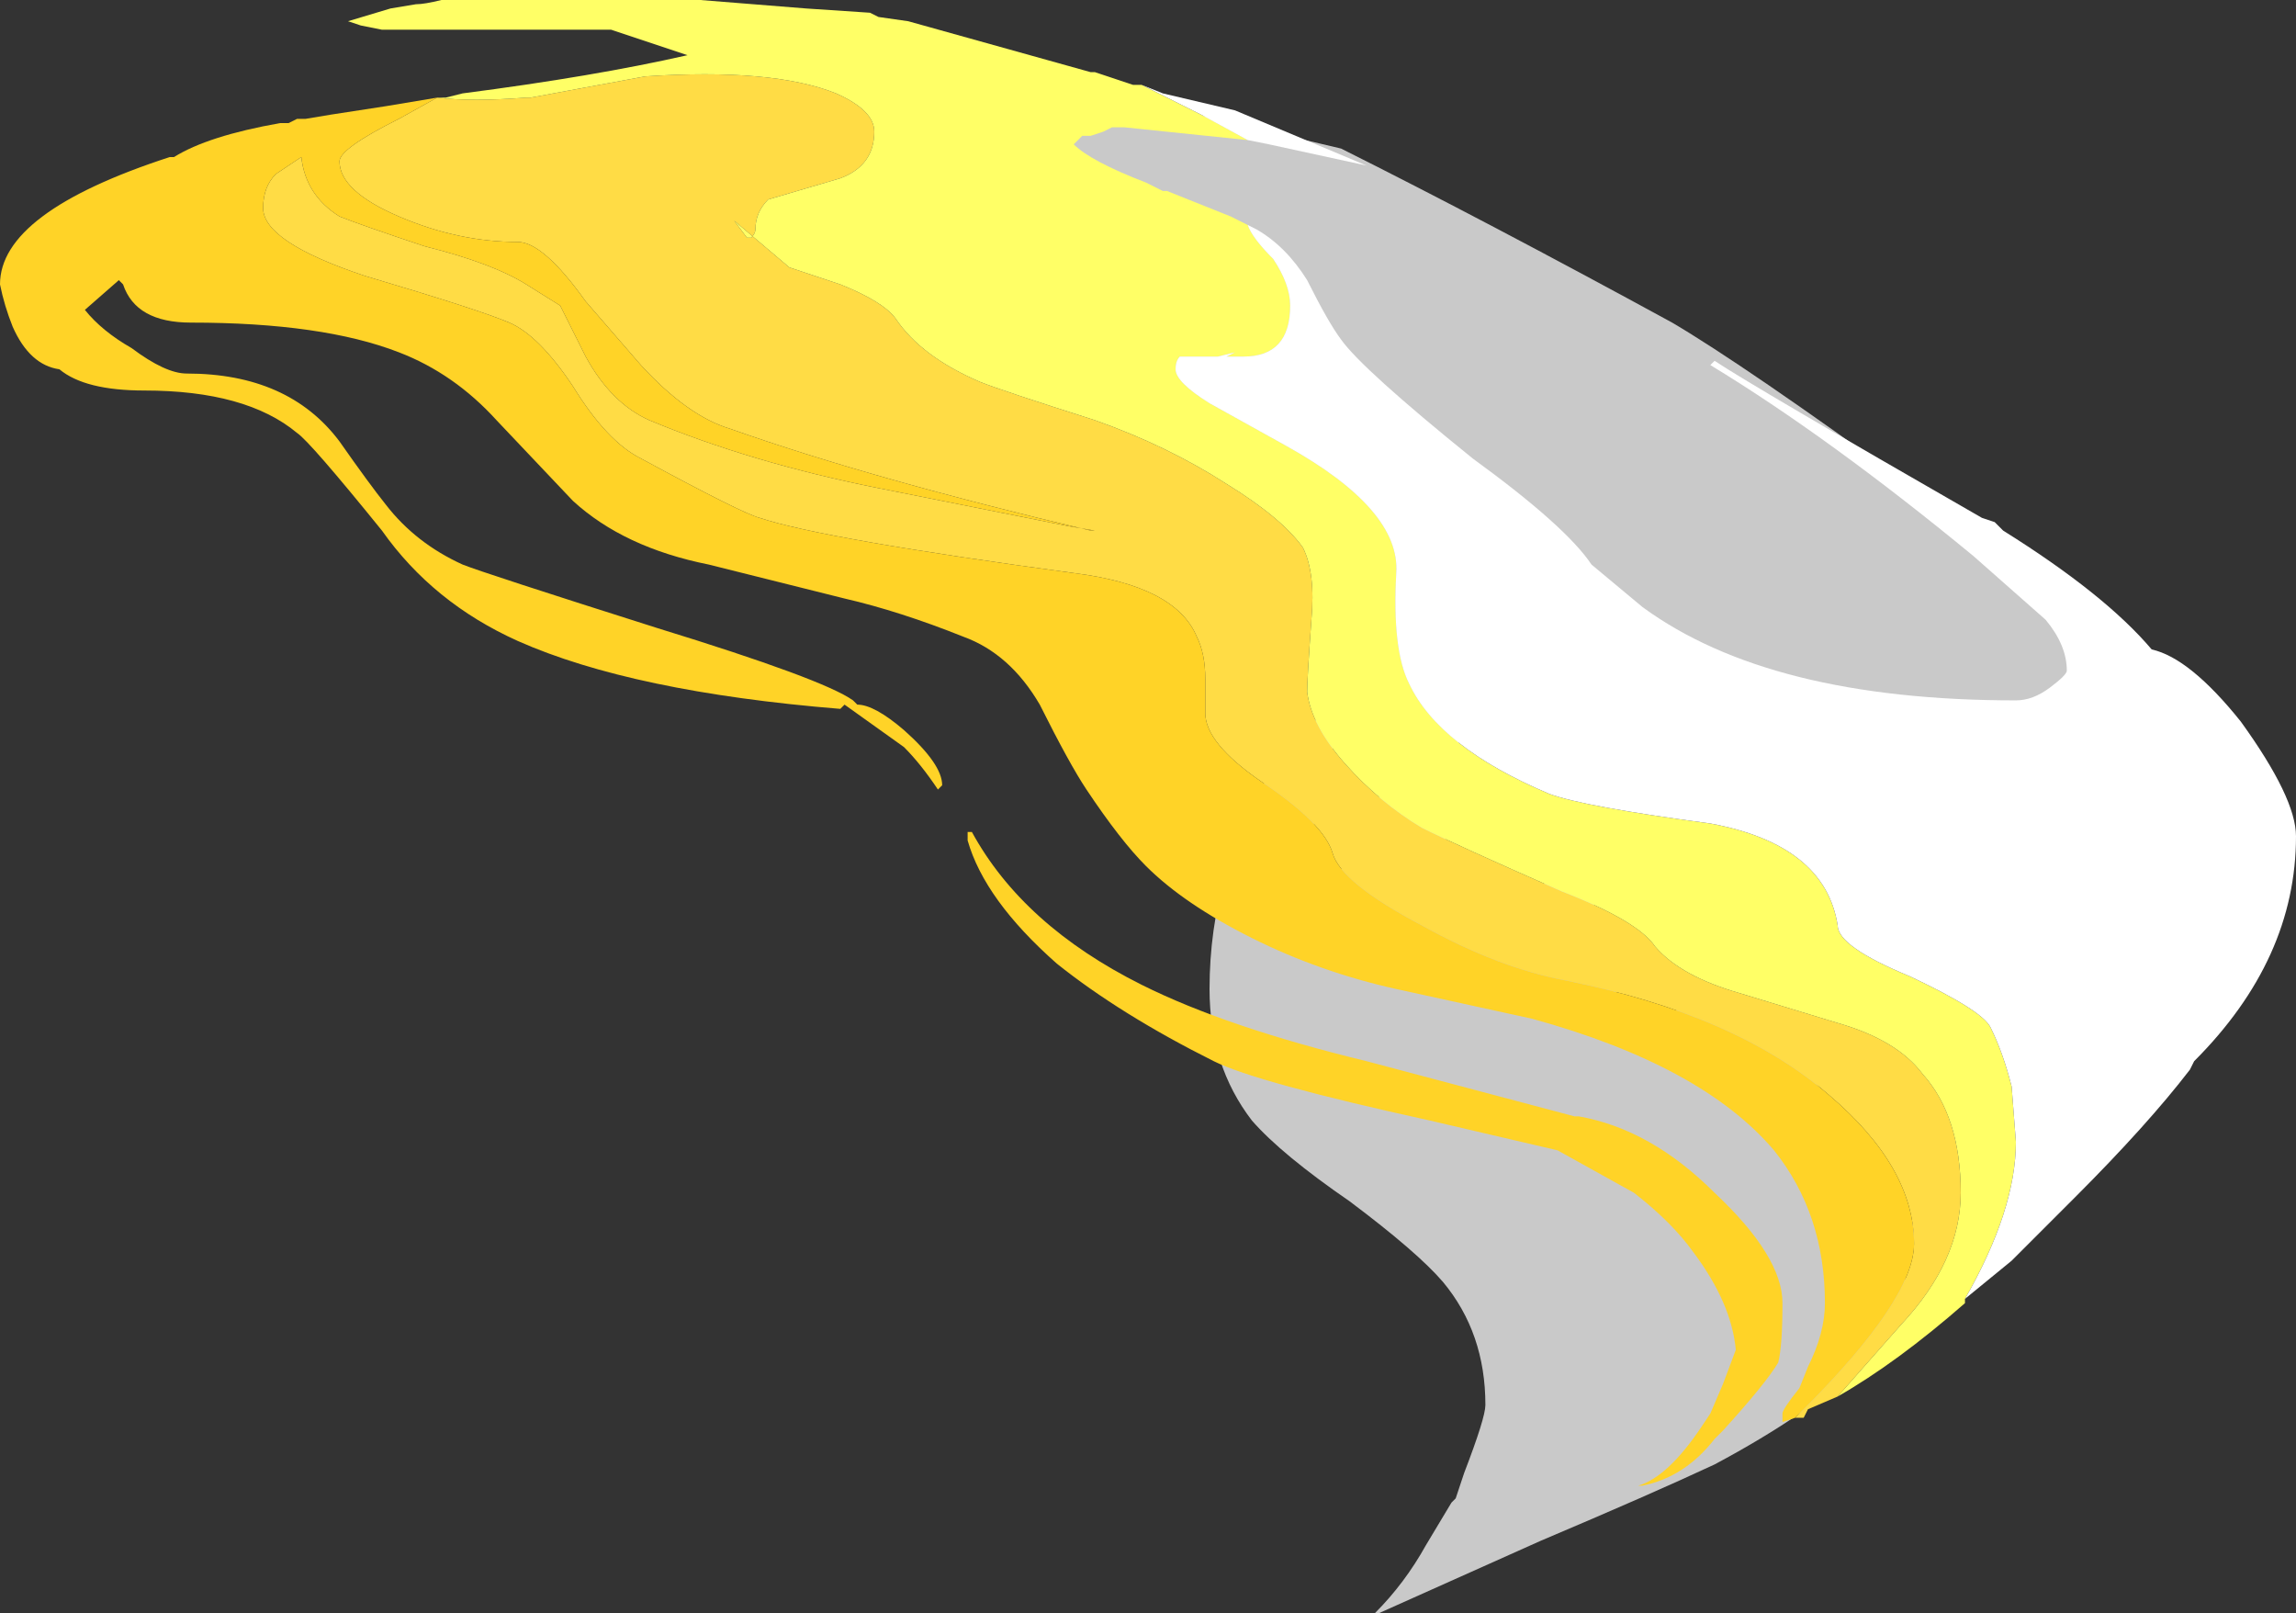 <?xml version="1.0" encoding="UTF-8" standalone="no"?>
<svg xmlns:ffdec="https://www.free-decompiler.com/flash" xmlns:xlink="http://www.w3.org/1999/xlink" ffdec:objectType="shape" height="19.0px" width="27.05px" xmlns="http://www.w3.org/2000/svg">
  <rect width="100%" height="100%" fill="#333333" stroke="none"/>
  <g transform="matrix(1.0, 0.0, 0.0, 1.0, 5.5, 20.0)">
    <path d="M17.05 -14.25 Q19.35 -12.5 19.35 -12.05 19.35 -11.9 19.25 -11.75 19.1 -11.6 18.9 -11.6 19.0 -11.5 18.9 -11.3 18.75 -11.05 18.45 -11.05 18.25 -11.05 16.45 -11.45 14.6 -11.85 14.25 -11.85 13.0 -11.85 9.65 -15.25 L10.35 -14.55 Q11.1 -13.7 11.45 -12.65 11.7 -11.8 11.7 -10.7 11.7 -10.3 11.2 -9.55 L11.15 -9.45 11.6 -9.2 Q11.95 -9.0 12.25 -8.95 L12.35 -9.3 Q12.5 -9.6 12.8 -9.6 13.3 -9.6 13.45 -8.9 13.55 -8.1 13.65 -7.95 13.7 -8.0 13.95 -8.05 L14.25 -8.1 Q14.7 -8.1 15.35 -7.7 16.05 -7.25 16.05 -6.85 16.05 -6.15 16.55 -6.0 16.8 -5.9 16.9 -5.8 17.05 -5.7 17.05 -5.4 17.05 -5.15 16.9 -4.9 L17.3 -5.2 Q16.95 -3.95 14.7 -2.75 13.95 -2.4 12.65 -1.85 L10.75 -1.0 10.7 -1.0 Q11.05 -1.35 11.3 -1.8 L11.6 -2.3 11.65 -2.35 11.75 -2.65 Q12.0 -3.3 12.0 -3.45 12.0 -4.3 11.5 -4.9 11.2 -5.25 10.4 -5.85 9.6 -6.4 9.25 -6.8 8.75 -7.45 8.75 -8.35 8.75 -9.75 9.5 -10.95 9.75 -11.4 9.95 -11.5 10.2 -11.6 10.2 -11.15 10.2 -10.95 9.9 -10.05 L9.7 -9.3 Q9.75 -9.1 10.0 -9.1 10.1 -9.5 10.4 -9.9 L10.65 -10.35 Q10.85 -10.85 10.85 -11.1 10.85 -13.0 8.35 -15.5 7.75 -16.15 6.65 -17.1 5.85 -17.8 5.85 -17.9 L5.85 -18.05 6.6 -17.75 Q6.1 -18.05 6.15 -18.45 L5.55 -18.55 Q5.35 -18.6 5.35 -18.85 5.35 -19.35 7.55 -18.9 L10.3 -18.25 Q12.0 -17.4 14.2 -16.2 15.05 -15.7 17.05 -14.25 M6.9 -17.6 Q7.4 -17.3 7.95 -16.9 L7.9 -16.95 Q7.75 -17.2 6.9 -17.6" fill="#ffffff" fill-opacity="0.737" fill-rule="evenodd" stroke="none"/>
    <path d="M16.15 -3.55 L15.8 -3.4 15.75 -3.3 15.65 -3.3 15.75 -3.4 Q17.05 -4.7 17.05 -5.35 17.05 -6.25 16.05 -7.1 14.95 -8.05 12.95 -8.45 12.15 -8.6 11.25 -9.1 10.3 -9.6 10.2 -9.95 10.1 -10.3 9.35 -10.8 8.7 -11.25 8.7 -11.6 L8.7 -12.0 Q8.7 -12.3 8.6 -12.5 8.35 -13.1 7.15 -13.25 4.2 -13.65 3.45 -13.9 3.25 -13.95 2.05 -14.6 1.65 -14.8 1.25 -15.45 0.85 -16.05 0.5 -16.2 0.15 -16.35 -1.2 -16.75 -2.4 -17.15 -2.4 -17.55 -2.4 -17.8 -2.25 -17.95 L-1.95 -18.15 Q-1.9 -17.7 -1.5 -17.45 -1.25 -17.35 -0.5 -17.1 0.3 -16.9 0.7 -16.65 L1.1 -16.4 1.4 -15.8 Q1.7 -15.25 2.15 -15.05 3.35 -14.55 4.85 -14.25 L7.1 -13.8 7.4 -13.75 7.35 -13.75 Q4.8 -14.35 3.1 -14.95 2.6 -15.1 2.05 -15.7 L1.4 -16.45 Q0.9 -17.15 0.6 -17.15 -0.1 -17.15 -0.8 -17.45 -1.5 -17.75 -1.5 -18.1 -1.5 -18.25 -0.8 -18.6 L-0.35 -18.85 Q0.05 -18.8 0.7 -18.85 L0.75 -18.85 2.1 -19.1 Q3.6 -19.2 4.35 -18.9 4.8 -18.7 4.8 -18.45 4.8 -18.05 4.4 -17.9 L3.55 -17.65 Q3.4 -17.5 3.4 -17.3 3.4 -17.25 3.35 -17.2 L3.3 -17.2 3.15 -17.4 3.8 -16.85 4.4 -16.65 Q4.9 -16.45 5.05 -16.25 5.35 -15.8 6.05 -15.5 6.3 -15.4 7.4 -15.05 8.25 -14.75 8.95 -14.3 9.6 -13.9 9.85 -13.55 10.0 -13.25 9.95 -12.7 9.9 -12.0 9.9 -11.85 9.95 -11.45 10.35 -11.0 10.75 -10.55 11.25 -10.25 11.65 -10.05 12.9 -9.5 13.8 -9.15 14.0 -8.85 14.3 -8.5 15.0 -8.3 L16.15 -7.95 Q16.85 -7.75 17.15 -7.35 17.6 -6.85 17.6 -5.95 17.6 -5.15 16.9 -4.4 L16.15 -3.55" fill="#ffdc45" fill-rule="evenodd" stroke="none"/>
    <path d="M17.65 -4.7 L17.65 -4.65 Q16.85 -3.95 16.15 -3.55 L16.9 -4.4 Q17.6 -5.15 17.6 -5.95 17.6 -6.85 17.15 -7.35 16.85 -7.75 16.15 -7.95 L15.0 -8.3 Q14.3 -8.5 14.0 -8.85 13.8 -9.15 12.9 -9.5 11.65 -10.05 11.25 -10.25 10.75 -10.55 10.35 -11.0 9.95 -11.45 9.9 -11.85 9.9 -12.0 9.95 -12.7 10.0 -13.25 9.85 -13.55 9.6 -13.9 8.95 -14.3 8.25 -14.75 7.4 -15.05 6.3 -15.4 6.05 -15.5 5.35 -15.8 5.05 -16.25 4.9 -16.45 4.4 -16.65 L3.8 -16.85 3.15 -17.4 3.3 -17.2 3.35 -17.2 Q3.4 -17.25 3.4 -17.3 3.4 -17.5 3.55 -17.65 L4.4 -17.9 Q4.8 -18.05 4.8 -18.45 4.8 -18.7 4.35 -18.9 3.6 -19.2 2.1 -19.1 L0.75 -18.85 0.7 -18.85 Q0.05 -18.8 -0.35 -18.85 L-0.25 -18.85 -0.05 -18.9 Q1.5 -19.1 2.6 -19.35 L1.7 -19.65 -1.0 -19.65 -1.25 -19.7 -1.4 -19.75 -0.9 -19.9 -0.6 -19.95 Q-0.5 -19.95 -0.3 -20.0 L2.75 -20.0 4.0 -19.9 4.75 -19.85 4.85 -19.8 5.2 -19.75 7.35 -19.15 7.4 -19.15 7.85 -19.0 7.95 -19.0 8.65 -18.65 9.2 -18.35 7.75 -18.5 7.6 -18.5 7.5 -18.45 7.35 -18.4 7.25 -18.4 7.15 -18.3 Q7.35 -18.1 8.0 -17.85 L8.2 -17.75 8.25 -17.75 9.0 -17.45 9.2 -17.35 Q9.25 -17.2 9.5 -16.95 9.7 -16.65 9.7 -16.4 9.7 -15.8 9.15 -15.8 L8.95 -15.8 9.05 -15.85 8.85 -15.8 8.4 -15.8 Q8.35 -15.75 8.35 -15.65 8.35 -15.5 8.75 -15.25 L9.65 -14.75 Q11.0 -14.0 10.95 -13.25 10.9 -12.35 11.1 -11.95 11.45 -11.2 12.75 -10.65 13.15 -10.5 14.65 -10.3 16.0 -10.05 16.15 -9.1 16.15 -8.85 17.0 -8.5 17.85 -8.1 17.95 -7.9 18.1 -7.6 18.2 -7.2 L18.25 -6.55 Q18.25 -5.75 17.65 -4.7" fill="#ffff66" fill-rule="evenodd" stroke="none"/>
    <path d="M9.2 -17.35 L9.3 -17.3 Q9.65 -17.1 9.9 -16.7 10.15 -16.2 10.3 -16.0 10.55 -15.65 11.85 -14.6 12.95 -13.8 13.25 -13.35 L13.85 -12.85 Q15.35 -11.75 18.25 -11.75 18.45 -11.75 18.65 -11.9 18.85 -12.05 18.85 -12.1 18.85 -12.4 18.6 -12.7 L17.75 -13.45 Q16.05 -14.85 14.65 -15.7 L14.7 -15.75 Q15.15 -15.45 17.85 -13.9 L18.0 -13.85 18.1 -13.75 Q19.3 -13.0 19.85 -12.35 20.3 -12.25 20.9 -11.5 21.55 -10.6 21.55 -10.15 21.55 -8.7 20.35 -7.5 L20.3 -7.4 Q19.8 -6.75 18.95 -5.9 L18.2 -5.15 17.65 -4.7 Q18.25 -5.75 18.25 -6.55 L18.2 -7.2 Q18.1 -7.6 17.95 -7.9 17.85 -8.1 17.0 -8.5 16.15 -8.85 16.15 -9.1 16.0 -10.05 14.65 -10.3 13.15 -10.5 12.75 -10.65 11.45 -11.2 11.1 -11.95 10.9 -12.35 10.95 -13.25 11.0 -14.0 9.65 -14.75 L8.75 -15.25 Q8.35 -15.5 8.35 -15.65 8.35 -15.75 8.4 -15.8 L8.85 -15.8 9.05 -15.85 8.95 -15.8 9.15 -15.8 Q9.7 -15.8 9.7 -16.4 9.7 -16.65 9.5 -16.95 9.25 -17.2 9.2 -17.35 M7.95 -19.0 L8.2 -18.9 9.05 -18.7 10.6 -18.05 9.45 -18.3 9.2 -18.35 8.65 -18.65 7.95 -19.0" fill="#ffffff" fill-rule="evenodd" stroke="none"/>
    <path d="M15.65 -3.3 L15.5 -3.25 15.5 -3.35 Q15.5 -3.4 15.7 -3.65 L15.8 -3.9 Q16.0 -4.3 16.0 -4.65 16.0 -5.7 15.4 -6.45 14.55 -7.45 12.55 -8.0 L10.95 -8.35 Q10.05 -8.55 9.25 -8.95 8.45 -9.35 8.0 -9.8 7.7 -10.1 7.3 -10.7 7.1 -11.0 6.75 -11.7 6.4 -12.3 5.85 -12.5 5.1 -12.8 4.45 -12.95 L2.85 -13.35 Q1.85 -13.55 1.25 -14.1 L0.35 -15.05 Q-0.15 -15.6 -0.8 -15.85 -1.7 -16.2 -3.25 -16.2 -3.9 -16.2 -4.05 -16.65 L-4.1 -16.7 -4.5 -16.35 Q-4.3 -16.1 -3.95 -15.9 -3.55 -15.6 -3.3 -15.6 -2.1 -15.6 -1.5 -14.8 -1.15 -14.3 -0.95 -14.05 -0.6 -13.6 -0.05 -13.35 0.2 -13.25 2.25 -12.6 4.2 -12.0 4.55 -11.75 L4.6 -11.7 Q4.8 -11.7 5.15 -11.4 5.6 -11.0 5.6 -10.75 L5.55 -10.7 Q5.35 -11.0 5.15 -11.2 L4.45 -11.7 4.4 -11.65 Q1.95 -11.85 0.6 -12.45 -0.4 -12.9 -1.0 -13.75 -1.85 -14.8 -2.0 -14.9 -2.6 -15.4 -3.8 -15.4 -4.5 -15.4 -4.8 -15.65 -5.15 -15.7 -5.35 -16.15 -5.45 -16.4 -5.5 -16.65 -5.5 -17.5 -3.5 -18.15 L-3.45 -18.15 Q-3.05 -18.4 -2.2 -18.55 L-2.1 -18.55 -2.0 -18.6 -1.9 -18.6 -1.6 -18.65 -0.95 -18.75 -0.35 -18.85 -0.8 -18.6 Q-1.5 -18.25 -1.5 -18.1 -1.5 -17.75 -0.8 -17.45 -0.1 -17.15 0.6 -17.15 0.9 -17.15 1.4 -16.45 L2.05 -15.7 Q2.6 -15.1 3.1 -14.95 4.8 -14.35 7.35 -13.75 L7.4 -13.75 7.1 -13.8 4.85 -14.25 Q3.35 -14.55 2.15 -15.05 1.7 -15.25 1.4 -15.8 L1.1 -16.4 0.7 -16.65 Q0.3 -16.9 -0.5 -17.1 -1.25 -17.35 -1.5 -17.45 -1.9 -17.7 -1.95 -18.15 L-2.25 -17.95 Q-2.4 -17.8 -2.4 -17.55 -2.4 -17.15 -1.2 -16.75 0.15 -16.35 0.5 -16.2 0.85 -16.05 1.25 -15.45 1.65 -14.8 2.05 -14.6 3.25 -13.95 3.45 -13.9 4.2 -13.65 7.15 -13.25 8.35 -13.1 8.6 -12.5 8.7 -12.3 8.7 -12.0 L8.7 -11.6 Q8.7 -11.25 9.35 -10.8 10.1 -10.3 10.2 -9.95 10.3 -9.6 11.25 -9.1 12.15 -8.6 12.95 -8.45 14.95 -8.05 16.05 -7.1 17.05 -6.25 17.05 -5.35 17.05 -4.7 15.75 -3.4 L15.65 -3.3 M7.95 -8.4 Q8.95 -7.9 10.6 -7.5 L13.05 -6.85 13.1 -6.85 Q13.95 -6.7 14.7 -5.95 15.5 -5.2 15.5 -4.65 15.5 -4.15 15.45 -3.95 15.3 -3.7 14.8 -3.15 L14.7 -3.05 Q14.35 -2.6 13.85 -2.5 L13.8 -2.5 Q14.15 -2.6 14.55 -3.2 L14.65 -3.35 14.8 -3.7 14.95 -4.1 Q14.9 -4.65 14.45 -5.25 14.2 -5.6 13.75 -5.95 L12.85 -6.45 11.35 -6.8 Q9.3 -7.25 8.8 -7.5 7.7 -8.05 6.95 -8.65 6.1 -9.4 5.9 -10.1 L5.9 -10.2 5.95 -10.2 Q6.55 -9.1 7.95 -8.4" fill="#ffd327" fill-rule="evenodd" stroke="none"/>
  </g>
</svg>
